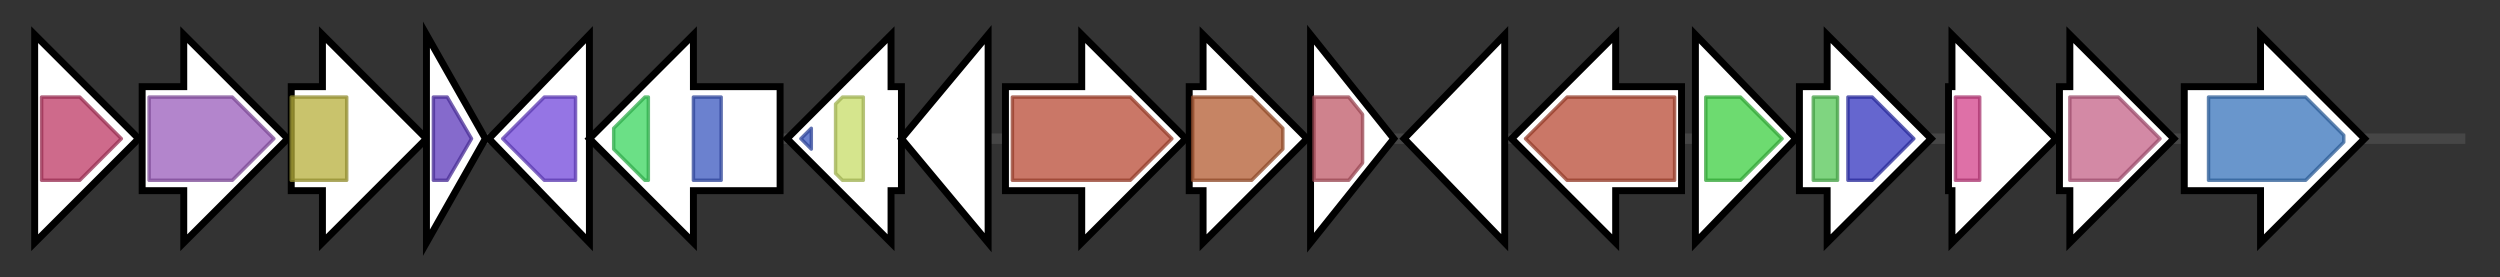 <svg version="1.1" baseProfile="full" xmlns="http://www.w3.org/2000/svg" width="721.067" height="80">
	<rect width="100%" height="100%" fill="#333333" stroke="none"/>
	<g>
		<line x1="10" y1="40.0" x2="711.067" y2="40.0" style="stroke:rgb(70,70,70); stroke-width:3 "/>
		<g>
			<title>menA (PHGFGAAC_01559)
1,4-dihydroxy-2-naphthoate octaprenyltransferase</title>
			<polygon class="menA (PHGFGAAC_01559)
1,4-dihydroxy-2-naphthoate octaprenyltransferase" points="10,25 10,25 10,10 40,40 10,70 10,55 10,55" fill="rgb(255,255,255)" fill-opacity="1.0" stroke="rgb(0,0,0)" stroke-width="2"  />
			<g>
				<title>UbiA (PF01040)
"UbiA prenyltransferase family"</title>
				<polygon class="PF01040" points="12,28 23,28 35,40 23,52 12,52" stroke-linejoin="round" width="25" height="24" fill="rgb(189,57,100)" stroke="rgb(151,45,80)" stroke-width="1" opacity="0.75" />
			</g>
		</g>
		<g>
			<title>pucC_2 (PHGFGAAC_01560)
Protein PucC</title>
			<polygon class="pucC_2 (PHGFGAAC_01560)
Protein PucC" points="41,25 53,25 53,10 83,40 53,70 53,55 41,55" fill="rgb(255,255,255)" fill-opacity="1.0" stroke="rgb(0,0,0)" stroke-width="2"  />
			<g>
				<title>PUCC (PF03209)
"PUCC protein"</title>
				<polygon class="PF03209" points="43,28 67,28 79,40 67,52 43,52" stroke-linejoin="round" width="38" height="24" fill="rgb(154,92,186)" stroke="rgb(123,73,148)" stroke-width="1" opacity="0.75" />
			</g>
		</g>
		<g>
			<title>kmo (PHGFGAAC_01561)
Kynurenine 3-monooxygenase</title>
			<polygon class="kmo (PHGFGAAC_01561)
Kynurenine 3-monooxygenase" points="84,25 93,25 93,10 123,40 93,70 93,55 84,55" fill="rgb(255,255,255)" fill-opacity="1.0" stroke="rgb(0,0,0)" stroke-width="2"  />
			<g>
				<title>FAD_binding_3 (PF01494)
"FAD binding domain"</title>
				<rect class="PF01494" x="84" y="28" stroke-linejoin="round" width="16" height="24" fill="rgb(182,175,59)" stroke="rgb(145,140,47)" stroke-width="1" opacity="0.75" />
			</g>
		</g>
		<g>
			<title>idi_2 (PHGFGAAC_01562)
Isopentenyl-diphosphate Delta-isomerase</title>
			<polygon class="idi_2 (PHGFGAAC_01562)
Isopentenyl-diphosphate Delta-isomerase" points="123,10 140,40 123,70" fill="rgb(255,255,255)" fill-opacity="1.0" stroke="rgb(0,0,0)" stroke-width="2"  />
			<g>
				<title>NUDIX (PF00293)
"NUDIX domain"</title>
				<polygon class="PF00293" points="125,28 129,28 136,40 129,52 125,52" stroke-linejoin="round" width="13" height="24" fill="rgb(92,56,187)" stroke="rgb(73,44,149)" stroke-width="1" opacity="0.75" />
			</g>
		</g>
		<g>
			<title>todF (PHGFGAAC_01563)
2-hydroxy-6-oxo-2,4-heptadienoate hydrolase</title>
			<polygon class="todF (PHGFGAAC_01563)
2-hydroxy-6-oxo-2,4-heptadienoate hydrolase" points="141,40 170,10 170,70" fill="rgb(255,255,255)" fill-opacity="1.0" stroke="rgb(0,0,0)" stroke-width="2"  />
			<g>
				<title>Abhydrolase_6 (PF12697)
"Alpha/beta hydrolase family"</title>
				<polygon class="PF12697" points="145,40 157,28 166,28 166,52 157,52" stroke-linejoin="round" width="24" height="24" fill="rgb(113,71,219)" stroke="rgb(90,56,175)" stroke-width="1" opacity="0.75" />
			</g>
		</g>
		<g>
			<title>bchD (PHGFGAAC_01564)
Magnesium-chelatase 60 kDa subunit</title>
			<polygon class="bchD (PHGFGAAC_01564)
Magnesium-chelatase 60 kDa subunit" points="225,25 200,25 200,10 170,40 200,70 200,55 225,55" fill="rgb(255,255,255)" fill-opacity="1.0" stroke="rgb(0,0,0)" stroke-width="2"  />
			<g>
				<title>VWA_2 (PF13519)
"von Willebrand factor type A domain"</title>
				<polygon class="PF13519" points="177,37 186,28 187,28 187,52 186,52 177,43" stroke-linejoin="round" width="10" height="24" fill="rgb(58,213,93)" stroke="rgb(46,170,74)" stroke-width="1" opacity="0.75" />
			</g>
			<g>
				<title>AAA_lid_2 (PF17863)
"AAA lid domain"</title>
				<rect class="PF17863" x="200" y="28" stroke-linejoin="round" width="8" height="24" fill="rgb(58,87,190)" stroke="rgb(46,69,152)" stroke-width="1" opacity="0.75" />
			</g>
		</g>
		<g>
			<title>bchI (PHGFGAAC_01565)
Magnesium-chelatase 38 kDa subunit</title>
			<polygon class="bchI (PHGFGAAC_01565)
Magnesium-chelatase 38 kDa subunit" points="260,25 257,25 257,10 227,40 257,70 257,55 260,55" fill="rgb(255,255,255)" fill-opacity="1.0" stroke="rgb(0,0,0)" stroke-width="2"  />
			<g>
				<title>AAA_lid_2 (PF17863)
"AAA lid domain"</title>
				<polygon class="PF17863" points="231,40 234,37 234,43" stroke-linejoin="round" width="7" height="24" fill="rgb(58,87,190)" stroke="rgb(46,69,152)" stroke-width="1" opacity="0.75" />
			</g>
			<g>
				<title>Mg_chelatase (PF01078)
"Magnesium chelatase, subunit ChlI"</title>
				<polygon class="PF01078" points="241,30 243,28 249,28 249,52 243,52 241,50" stroke-linejoin="round" width="8" height="24" fill="rgb(199,220,103)" stroke="rgb(159,176,82)" stroke-width="1" opacity="0.75" />
			</g>
		</g>
		<g>
			<title>crtA (PHGFGAAC_01566)
Spheroidene monooxygenase</title>
			<polygon class="crtA (PHGFGAAC_01566)
Spheroidene monooxygenase" points="260,40 285,10 285,70" fill="rgb(255,255,255)" fill-opacity="1.0" stroke="rgb(0,0,0)" stroke-width="2"  />
		</g>
		<g>
			<title>crtI (PHGFGAAC_01567)
Phytoene desaturase (neurosporene-forming)</title>
			<polygon class="crtI (PHGFGAAC_01567)
Phytoene desaturase (neurosporene-forming)" points="290,25 312,25 312,10 342,40 312,70 312,55 290,55" fill="rgb(255,255,255)" fill-opacity="1.0" stroke="rgb(0,0,0)" stroke-width="2"  />
			<g>
				<title>Amino_oxidase (PF01593)
"Flavin containing amine oxidoreductase"</title>
				<polygon class="PF01593" points="292,28 326,28 338,40 326,52 292,52" stroke-linejoin="round" width="47" height="24" fill="rgb(184,74,52)" stroke="rgb(147,59,41)" stroke-width="1" opacity="0.75" />
			</g>
		</g>
		<g>
			<title> (PHGFGAAC_01568)
hypothetical protein</title>
			<polygon class=" (PHGFGAAC_01568)
hypothetical protein" points="343,25 347,25 347,10 377,40 347,70 347,55 343,55" fill="rgb(255,255,255)" fill-opacity="1.0" stroke="rgb(0,0,0)" stroke-width="2"  />
			<g>
				<title>SQS_PSY (PF00494)
"Squalene/phytoene synthase"</title>
				<polygon class="PF00494" points="344,28 361,28 370,37 370,43 361,52 344,52" stroke-linejoin="round" width="26" height="24" fill="rgb(178,91,49)" stroke="rgb(142,72,39)" stroke-width="1" opacity="0.75" />
			</g>
		</g>
		<g>
			<title> (PHGFGAAC_01569)
hypothetical protein</title>
			<polygon class=" (PHGFGAAC_01569)
hypothetical protein" points="378,10 402,40 378,70" fill="rgb(255,255,255)" fill-opacity="1.0" stroke="rgb(0,0,0)" stroke-width="2"  />
			<g>
				<title>TspO_MBR (PF03073)
"TspO/MBR family"</title>
				<polygon class="PF03073" points="379,28 389,28 393,33 393,47 389,52 379,52" stroke-linejoin="round" width="14" height="24" fill="rgb(191,88,103)" stroke="rgb(152,70,82)" stroke-width="1" opacity="0.75" />
			</g>
		</g>
		<g>
			<title>crtC (PHGFGAAC_01570)
Acyclic carotenoid 1,2-hydratase</title>
			<polygon class="crtC (PHGFGAAC_01570)
Acyclic carotenoid 1,2-hydratase" points="405,40 434,10 434,70" fill="rgb(255,255,255)" fill-opacity="1.0" stroke="rgb(0,0,0)" stroke-width="2"  />
		</g>
		<g>
			<title>crtD (PHGFGAAC_01571)
Hydroxyneurosporene desaturase</title>
			<polygon class="crtD (PHGFGAAC_01571)
Hydroxyneurosporene desaturase" points="485,25 466,25 466,10 436,40 466,70 466,55 485,55" fill="rgb(255,255,255)" fill-opacity="1.0" stroke="rgb(0,0,0)" stroke-width="2"  />
			<g>
				<title>Amino_oxidase (PF01593)
"Flavin containing amine oxidoreductase"</title>
				<polygon class="PF01593" points="440,40 452,28 483,28 483,52 452,52" stroke-linejoin="round" width="47" height="24" fill="rgb(184,74,52)" stroke="rgb(147,59,41)" stroke-width="1" opacity="0.75" />
			</g>
		</g>
		<g>
			<title> (PHGFGAAC_01572)
hypothetical protein</title>
			<polygon class=" (PHGFGAAC_01572)
hypothetical protein" points="489,10 518,40 489,70" fill="rgb(255,255,255)" fill-opacity="1.0" stroke="rgb(0,0,0)" stroke-width="2"  />
			<g>
				<title>polyprenyl_synt (PF00348)
"Polyprenyl synthetase"</title>
				<polygon class="PF00348" points="492,28 502,28 514,40 502,52 492,52" stroke-linejoin="round" width="24" height="24" fill="rgb(61,206,65)" stroke="rgb(48,164,52)" stroke-width="1" opacity="0.75" />
			</g>
		</g>
		<g>
			<title>crtF (PHGFGAAC_01573)
Demethylspheroidene O-methyltransferase</title>
			<polygon class="crtF (PHGFGAAC_01573)
Demethylspheroidene O-methyltransferase" points="519,25 527,25 527,10 557,40 527,70 527,55 519,55" fill="rgb(255,255,255)" fill-opacity="1.0" stroke="rgb(0,0,0)" stroke-width="2"  />
			<g>
				<title>Dimerisation2 (PF16864)
"Dimerisation domain"</title>
				<rect class="PF16864" x="523" y="28" stroke-linejoin="round" width="7" height="24" fill="rgb(84,199,85)" stroke="rgb(67,159,68)" stroke-width="1" opacity="0.75" />
			</g>
			<g>
				<title>Methyltransf_2 (PF00891)
"O-methyltransferase domain"</title>
				<polygon class="PF00891" points="533,28 540,28 552,40 540,52 533,52" stroke-linejoin="round" width="21" height="24" fill="rgb(50,51,190)" stroke="rgb(39,40,152)" stroke-width="1" opacity="0.75" />
			</g>
		</g>
		<g>
			<title>lgoD (PHGFGAAC_01574)
L-galactonate-5-dehydrogenase</title>
			<polygon class="lgoD (PHGFGAAC_01574)
L-galactonate-5-dehydrogenase" points="562,25 563,25 563,10 593,40 563,70 563,55 562,55" fill="rgb(255,255,255)" fill-opacity="1.0" stroke="rgb(0,0,0)" stroke-width="2"  />
			<g>
				<title>ADH_N (PF08240)
"Alcohol dehydrogenase GroES-like domain"</title>
				<rect class="PF08240" x="564" y="28" stroke-linejoin="round" width="7" height="24" fill="rgb(211,65,138)" stroke="rgb(168,51,110)" stroke-width="1" opacity="0.75" />
			</g>
		</g>
		<g>
			<title>bchX (PHGFGAAC_01575)
Chlorophyllide reductase 35.5 kDa chain</title>
			<polygon class="bchX (PHGFGAAC_01575)
Chlorophyllide reductase 35.5 kDa chain" points="594,25 597,25 597,10 627,40 597,70 597,55 594,55" fill="rgb(255,255,255)" fill-opacity="1.0" stroke="rgb(0,0,0)" stroke-width="2"  />
			<g>
				<title>Fer4_NifH (PF00142)
"4Fe-4S iron sulfur cluster binding proteins, NifH/frxC family"</title>
				<polygon class="PF00142" points="597,28 611,28 623,40 623,40 611,52 597,52" stroke-linejoin="round" width="26" height="24" fill="rgb(196,97,135)" stroke="rgb(156,77,108)" stroke-width="1" opacity="0.75" />
			</g>
		</g>
		<g>
			<title>bchY (PHGFGAAC_01576)
Chlorophyllide reductase 52.5 kDa chain</title>
			<polygon class="bchY (PHGFGAAC_01576)
Chlorophyllide reductase 52.5 kDa chain" points="630,25 652,25 652,10 682,40 652,70 652,55 630,55" fill="rgb(255,255,255)" fill-opacity="1.0" stroke="rgb(0,0,0)" stroke-width="2"  />
			<g>
				<title>Oxidored_nitro (PF00148)
"Nitrogenase component 1 type Oxidoreductase"</title>
				<polygon class="PF00148" points="637,28 665,28 676,39 676,41 665,52 637,52" stroke-linejoin="round" width="39" height="24" fill="rgb(55,115,187)" stroke="rgb(44,92,149)" stroke-width="1" opacity="0.75" />
			</g>
		</g>
	</g>
</svg>
